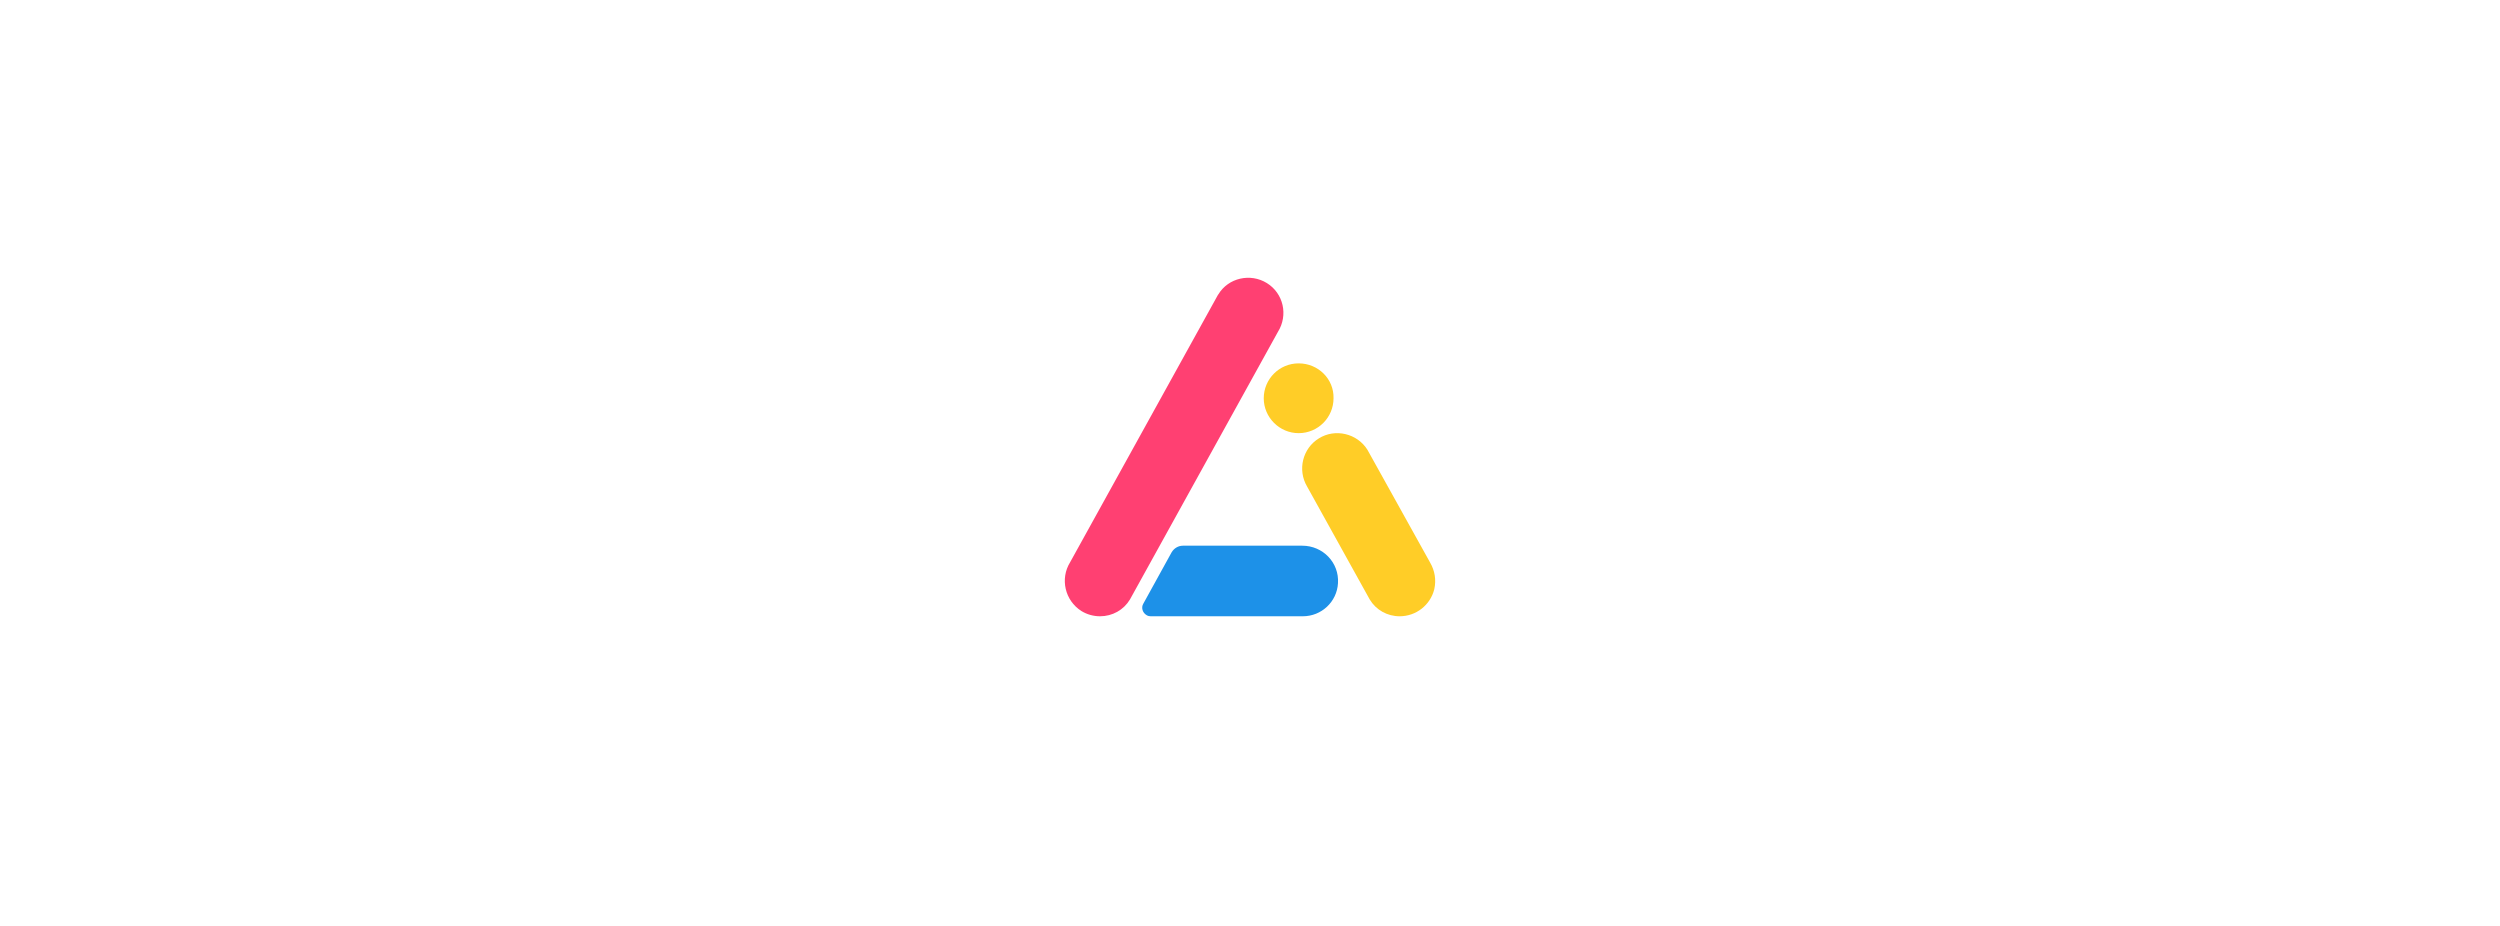 <svg fill="none" height="160" viewBox="0 0 432 160" width="432" xmlns="http://www.w3.org/2000/svg"><path d="m0 0h432v160h-432z" fill="#fff"/><path d="m225.038 94.297h-20.627c-.816 0-1.542.453-1.95 1.133l-4.896 8.885c-.408.68-.136 1.587.59 1.995.226.136.453.181.68.181h26.294c3.219 0 5.893-2.493 6.075-5.712.226-3.581-2.63-6.483-6.166-6.483z" fill="#1d91e8"/><path d="m218.918 48.917c-2.856-1.768-6.664-.907-8.386 1.949 0 .045 0 .045-.046.045l-25.569 46.242c-1.768 2.856-.906 6.618 1.95 8.432.952.589 2.085.907 3.219.907 2.13 0 4.08-1.088 5.168-2.902l25.569-46.241c1.813-2.901.952-6.664-1.905-8.432z" fill="#ff4072"/><path d="m247.117 97.199-10.835-19.494c-1.768-2.811-5.576-3.717-8.387-1.949-2.81 1.723-3.717 5.44-2.04 8.296l10.835 19.539c1.088 1.813 3.038 2.901 5.168 2.901 2.857 0 5.305-1.949 5.985-4.669.362-1.632.09-3.219-.726-4.624zm-22.712-34.409c-3.355 0-6.03 2.72-6.03 6.029 0 3.309 2.72 6.029 6.03 6.029 3.354 0 6.029-2.72 6.029-6.029.091-3.309-2.629-6.029-6.029-6.029z" fill="#ffcd27"/></svg>
